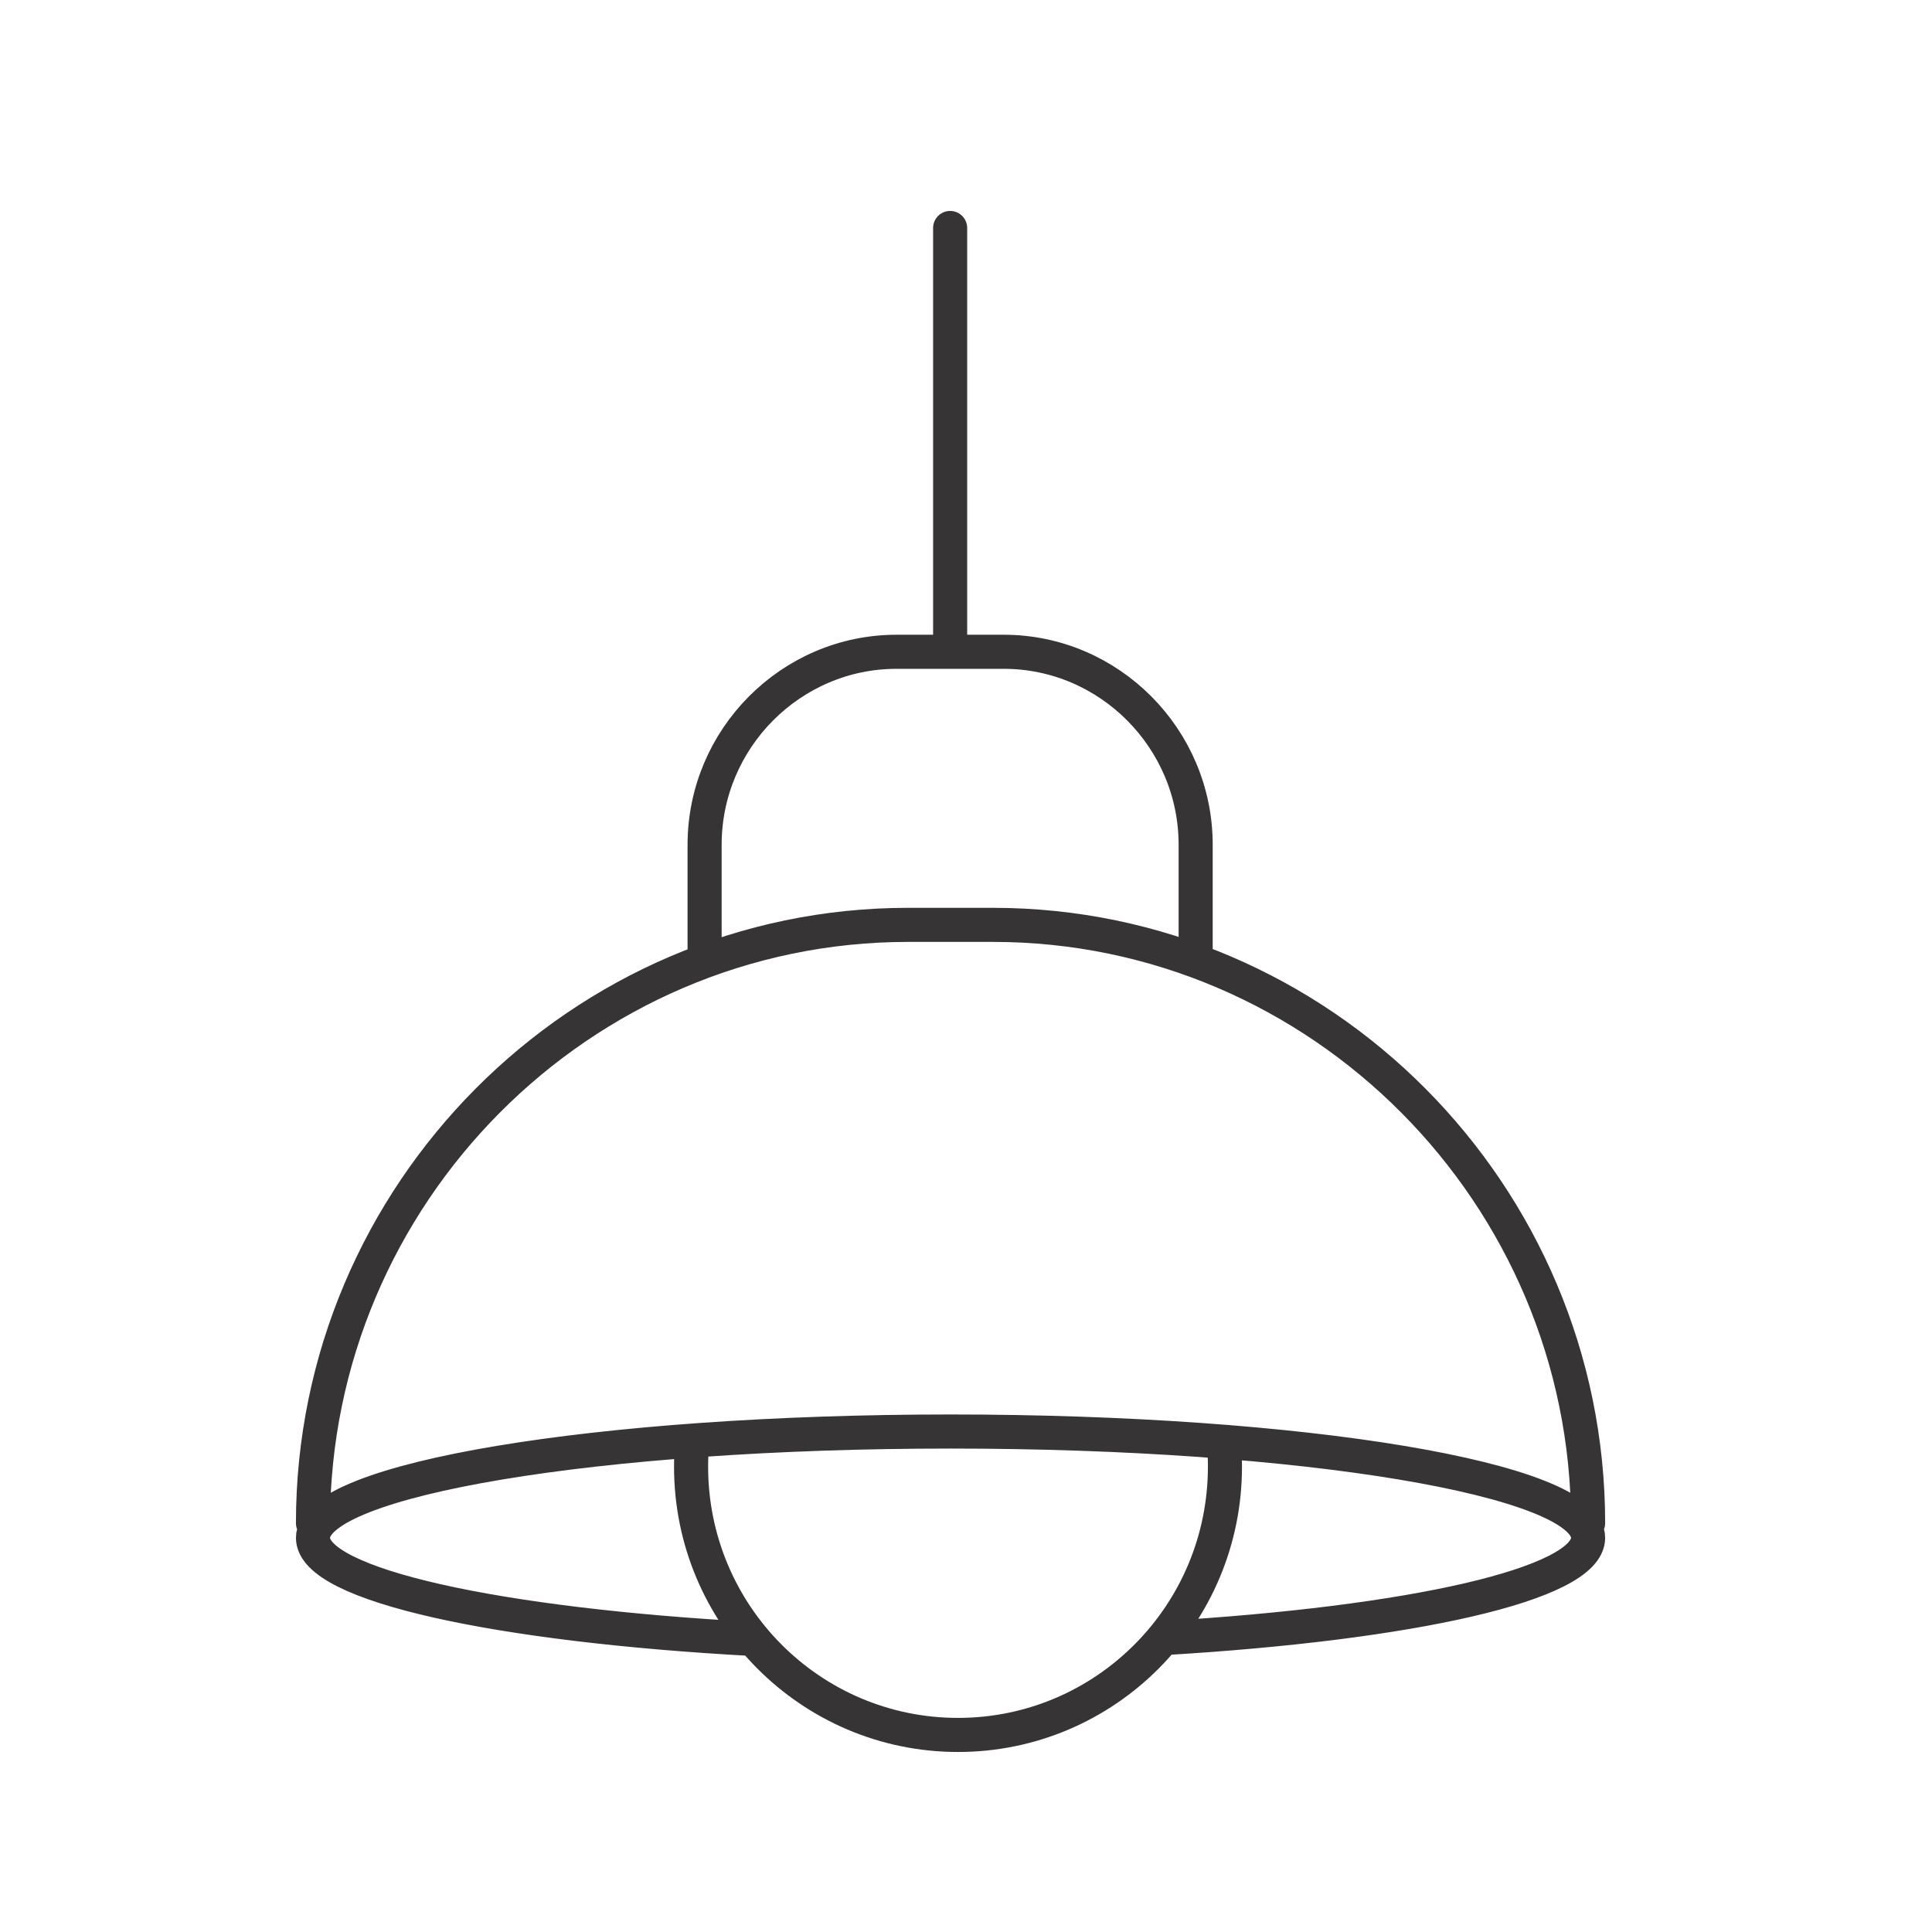 <?xml version="1.0" encoding="UTF-8"?>
<!DOCTYPE svg PUBLIC "-//W3C//DTD SVG 1.1//EN" "http://www.w3.org/Graphics/SVG/1.1/DTD/svg11.dtd">
<!-- Creator: CorelDRAW 2021 (64-Bit) -->
<svg xmlns="http://www.w3.org/2000/svg" xml:space="preserve" width="10mm" height="10mm" version="1.1" style="shape-rendering:geometricPrecision; text-rendering:geometricPrecision; image-rendering:optimizeQuality; fill-rule:evenodd; clip-rule:evenodd"
viewBox="0 0 1000 1000"
 xmlns:xlink="http://www.w3.org/1999/xlink"
 xmlns:xodm="http://www.corel.com/coreldraw/odm/2003">
 <defs>
  <style type="text/css">
   <![CDATA[
    .str0 {stroke:#373435;stroke-width:17.64;stroke-linecap:round;stroke-linejoin:round;stroke-miterlimit:22.926}
    .fil0 {fill:none}
   ]]>
  </style>
 </defs>
 <g id="Layer_x0020_1">
  <path class="fil0 str0" d="M822 788.35l0 -0.04c0,-170.28 -138.61,-309.6 -308.02,-309.6l-43.96 0c-169.41,0 -308.02,139.32 -308.02,309.6l0 0.04m227.98 59.99c-132.32,-7.16 -227.98,-27.9 -227.98,-52.35 0,-30.4 147.74,-55.04 330,-55.04 182.26,0 330,24.64 330,55.04 0,23.95 -91.76,44.34 -219.86,51.89m31.3 -101.64c0.39,4.24 0.59,8.55 0.59,12.9 0,76.69 -61.86,138.86 -138.17,138.86 -76.3,0 -138.16,-62.17 -138.16,-138.86 0,-4.56 0.23,-9.05 0.65,-13.48m260.52 -248.36l0 -60.07c0,-54.93 -44.71,-99.87 -99.36,-99.87l-55.45 0c-54.65,0 -99.36,44.94 -99.36,99.87l0 60.23m127.09 -160.1l0 -219.36"/>
 </g>
</svg>

